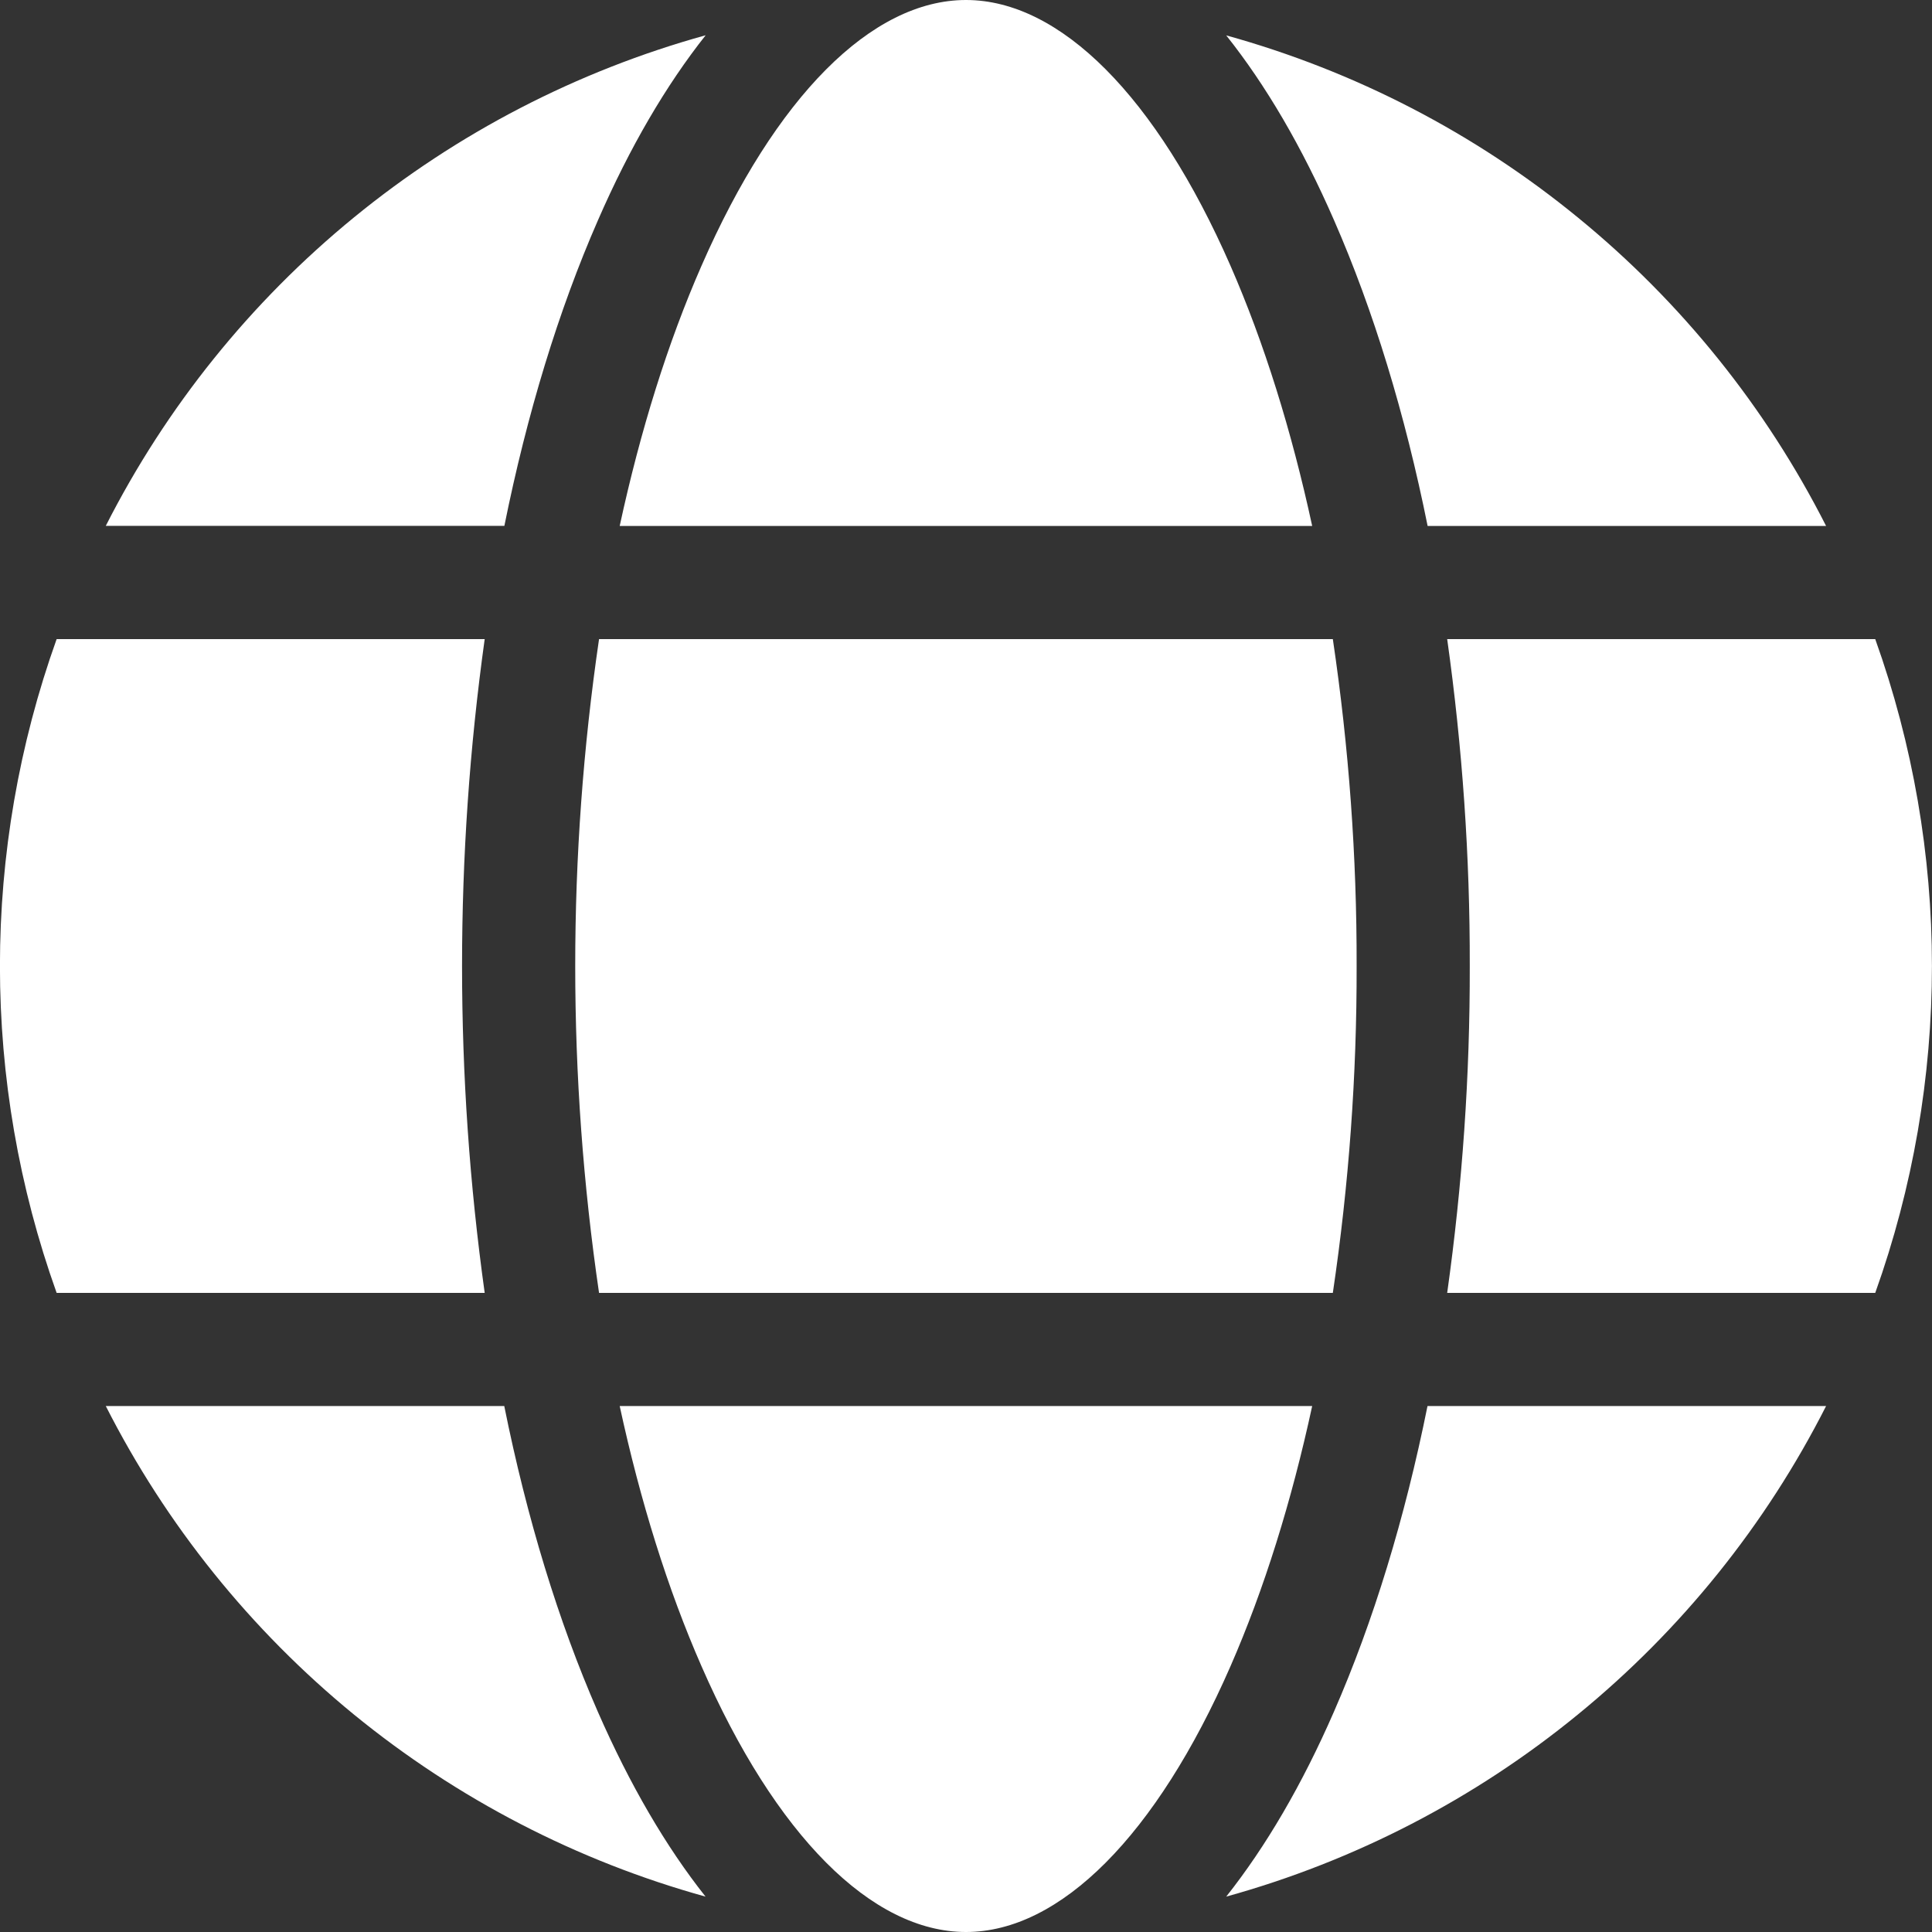 <svg width="16" height="16" viewBox="0 0 16 16" fill="#fff" xmlns="http://www.w3.org/2000/svg">
<rect x="0" y="0" width="16" height="16" fill="#333333" stroke="none"/>
<path id="Vector" d="M11.985 10.707C12.111 9.81 12.174 8.906 12.172 8C12.174 7.094 12.111 6.19 11.985 5.293H15.53C16.156 7.043 16.156 8.957 15.53 10.707H11.985ZM8 16C7.218 16 6.421 15.198 5.81 13.8C5.53 13.162 5.303 12.434 5.132 11.644H10.867C10.696 12.434 10.469 13.162 10.19 13.8C9.578 15.198 8.781 16 8 16ZM4.961 10.707C4.698 8.912 4.698 7.088 4.961 5.293H11.038C11.171 6.189 11.237 7.094 11.235 8C11.237 8.906 11.171 9.811 11.038 10.707H4.961ZM0.469 10.707C-0.157 8.957 -0.157 7.043 0.469 5.293H4.014C3.764 7.089 3.764 8.911 4.014 10.707H0.469ZM8 0C8.781 0 9.578 0.802 10.19 2.2C10.469 2.838 10.696 3.566 10.867 4.356H5.132C5.303 3.566 5.53 2.838 5.81 2.2C6.421 0.802 7.218 0 8 0ZM15.123 4.356H11.823C11.636 3.428 11.375 2.571 11.048 1.824C10.784 1.219 10.484 0.706 10.155 0.293C11.22 0.588 12.212 1.101 13.067 1.801C13.923 2.5 14.623 3.37 15.123 4.356ZM5.844 0.292C5.516 0.706 5.216 1.218 4.952 1.824C4.625 2.571 4.364 3.428 4.177 4.355H0.876C1.376 3.37 2.076 2.5 2.932 1.8C3.787 1.101 4.779 0.587 5.844 0.292ZM0.876 11.644H4.176C4.363 12.572 4.624 13.429 4.951 14.176C5.216 14.781 5.515 15.293 5.843 15.707C4.778 15.412 3.787 14.898 2.931 14.199C2.076 13.499 1.376 12.629 0.876 11.644ZM10.155 15.707C10.483 15.293 10.783 14.781 11.047 14.176C11.374 13.428 11.635 12.572 11.822 11.644H15.123C14.623 12.63 13.923 13.5 13.067 14.199C12.212 14.899 11.22 15.412 10.155 15.707Z" fill="#ffffffaa"/>
</svg>
